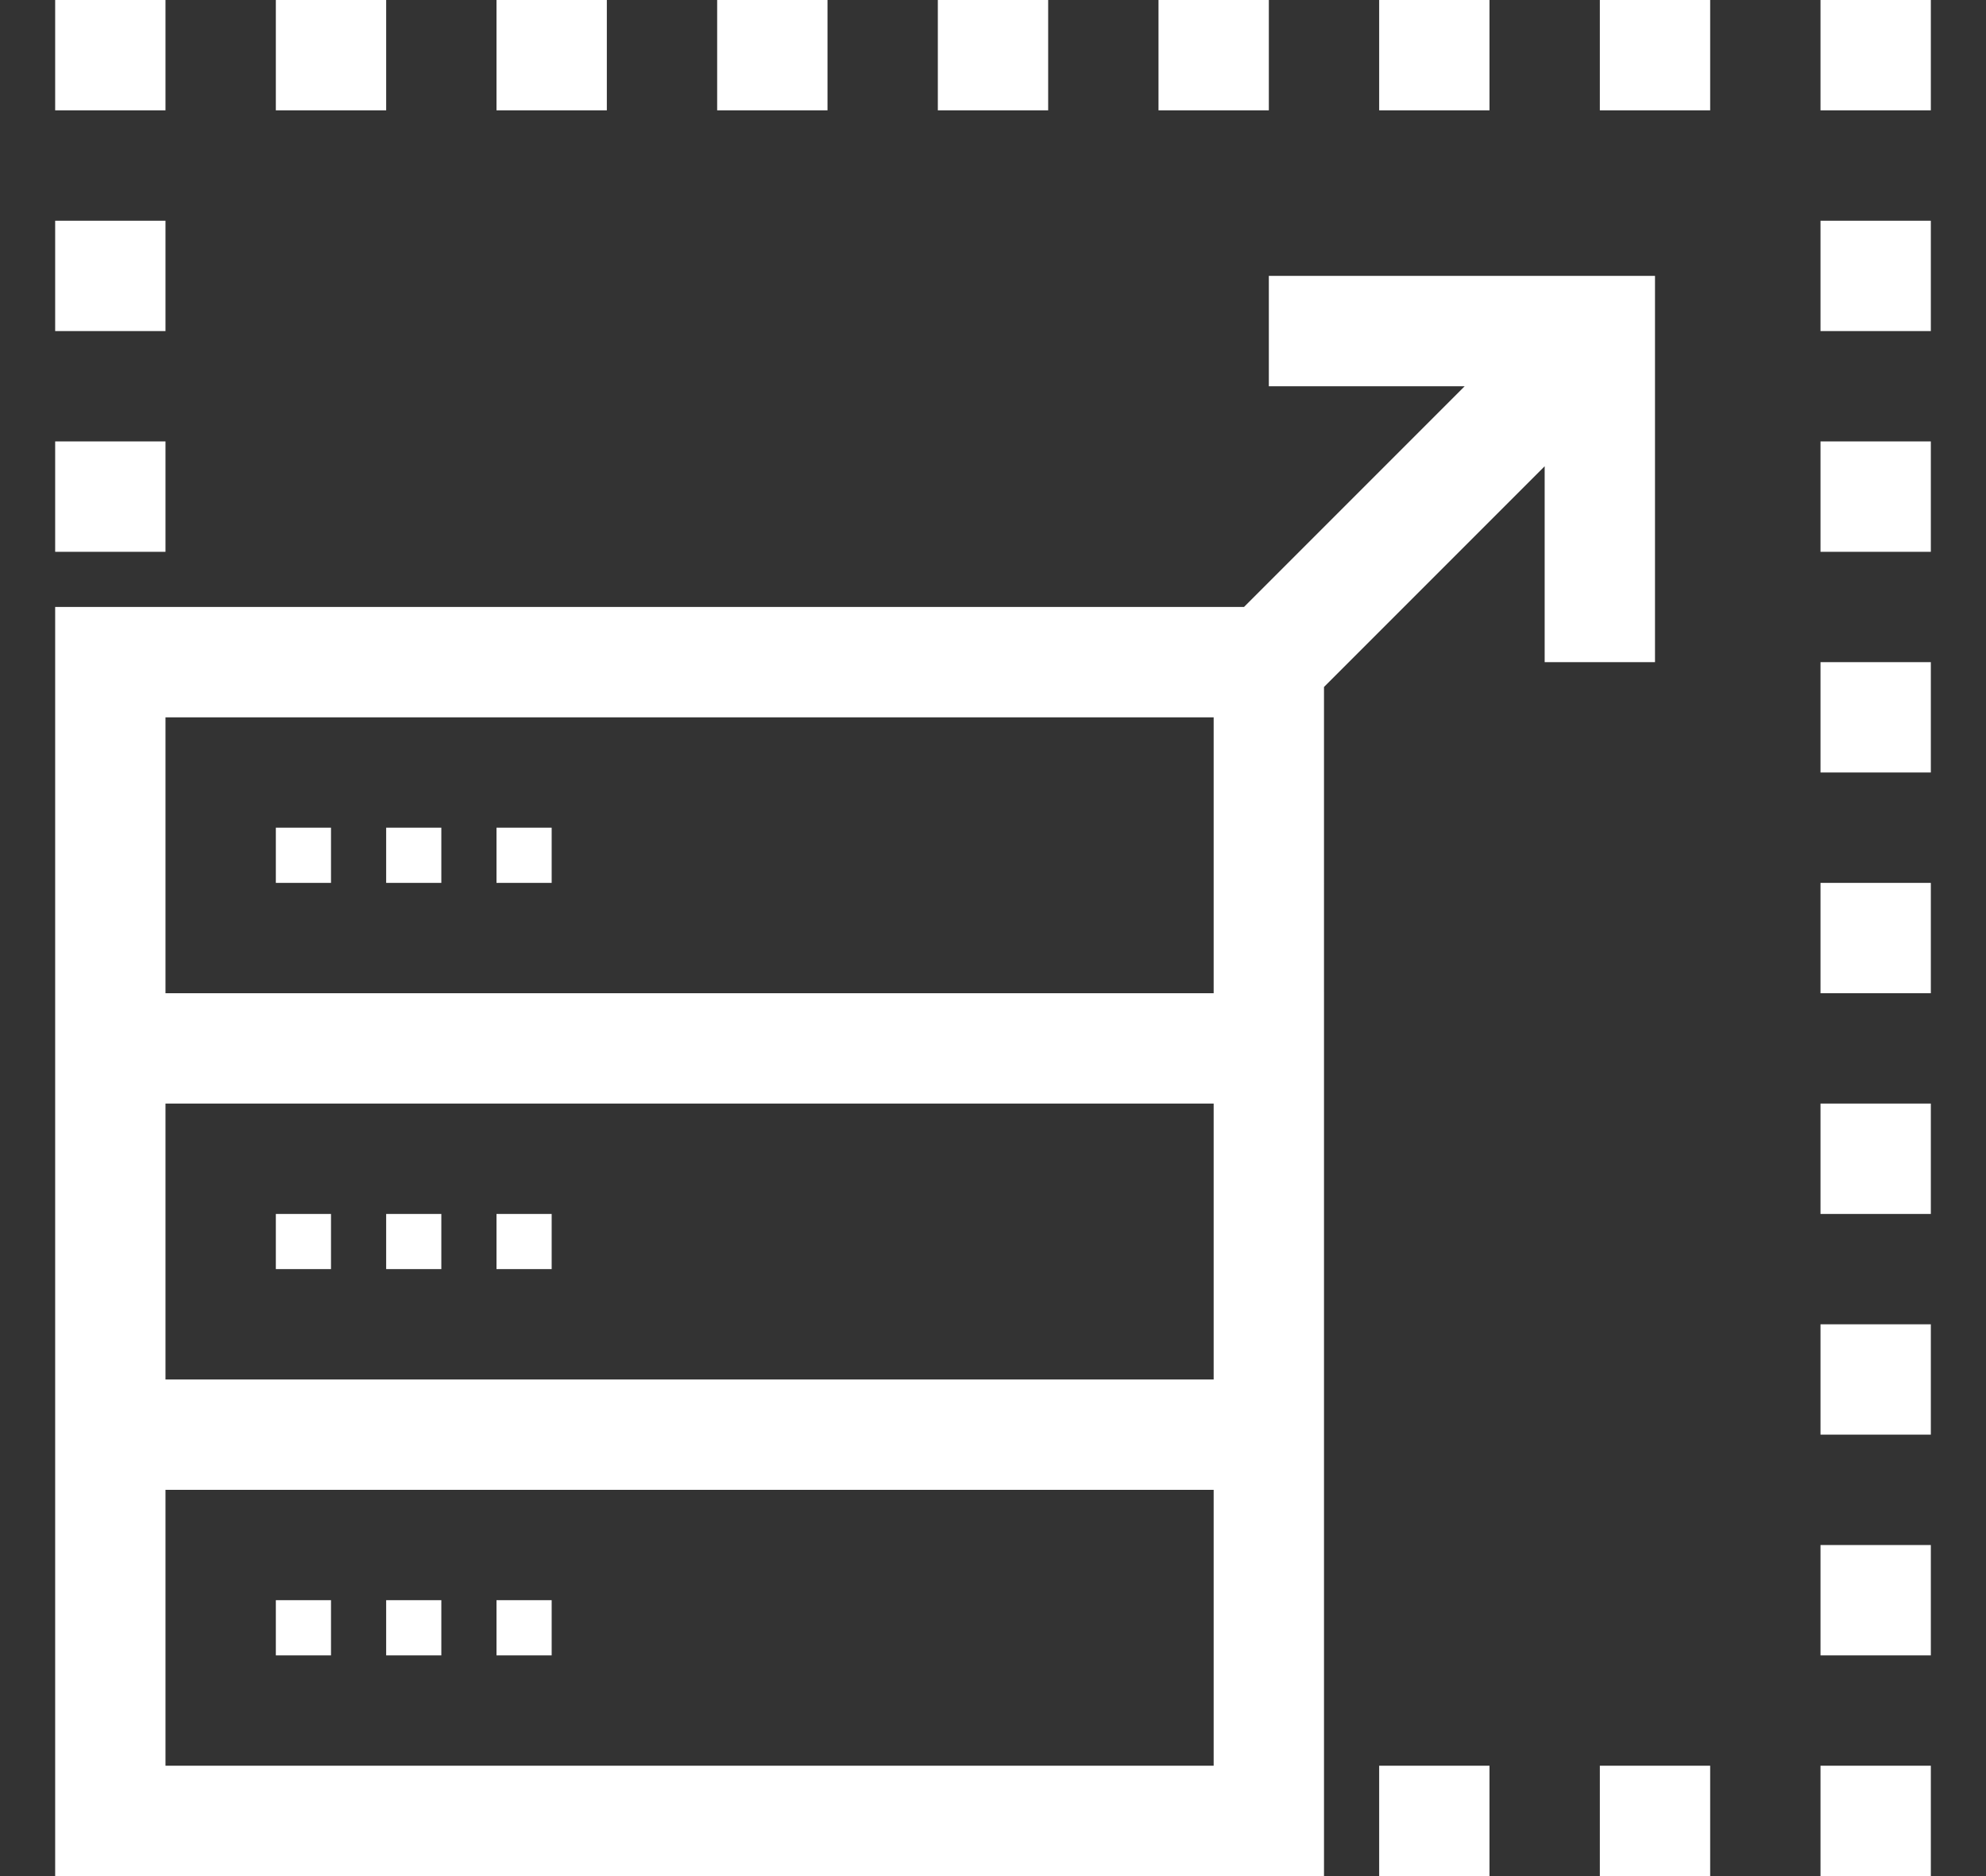 <?xml version="1.0" encoding="utf-8"?>
<!-- Generator: Adobe Illustrator 20.0.0, SVG Export Plug-In . SVG Version: 6.00 Build 0)  -->
<svg version="1.1" id="Warstwa_1" xmlns="http://www.w3.org/2000/svg" xmlns:xlink="http://www.w3.org/1999/xlink" x="0px" y="0px"
	 viewBox="0 0 72 68" style="enable-background:new 0 0 72 68;" xml:space="preserve">
<rect x="0" y="0" width="72" height="68" fill="#333333" stroke="none"/>
<style type="text/css">
	.st0{fill-rule:evenodd;clip-rule:evenodd;fill:#FFFFFF;}
</style>
<path class="st0" d="M66,68v-4h4v4H66z M66,56h4v4h-4V56z M66,48h4v4h-4V48z M66,40h4v4h-4V40z M66,32h4v4h-4V32z M66,24h4v4h-4V24z
	 M66,16h4v4h-4V16z M66,8h4v4h-4V8z M66,0h4v4h-4V0z M58,64h4v4h-4V64z M58,0h4v4h-4V0z M50,0h4v4h-4V0z M46,10h14v14h-4v-7.1l-8,8
	V36v4v10v4v14H2V54v-4V40v-4V22h43.1l8-8H46V10z M6,64h38V54H6V64z M44,26H6v10h38V26z M6,40v10h38V40H6z M18,44h2v2h-2V44z M14,44
	h2v2h-2V44z M10,44h2v2h-2V44z M12,32h-2v-2h2V32z M16,32h-2v-2h2V32z M20,32h-2v-2h2V32z M18,60v-2h2v2H18z M14,58h2v2h-2V58z
	 M10,58h2v2h-2V58z M42,0h4v4h-4V0z M34,0h4v4h-4V0z M26,0h4v4h-4V0z M18,0h4v4h-4V0z M10,0h4v4h-4V0z M2,16h4v4H2V16z M2,8h4v4H2V8
	z M2,0h4v4H2V0z M54,68h-4v-4h4V68z"/>
</svg>
